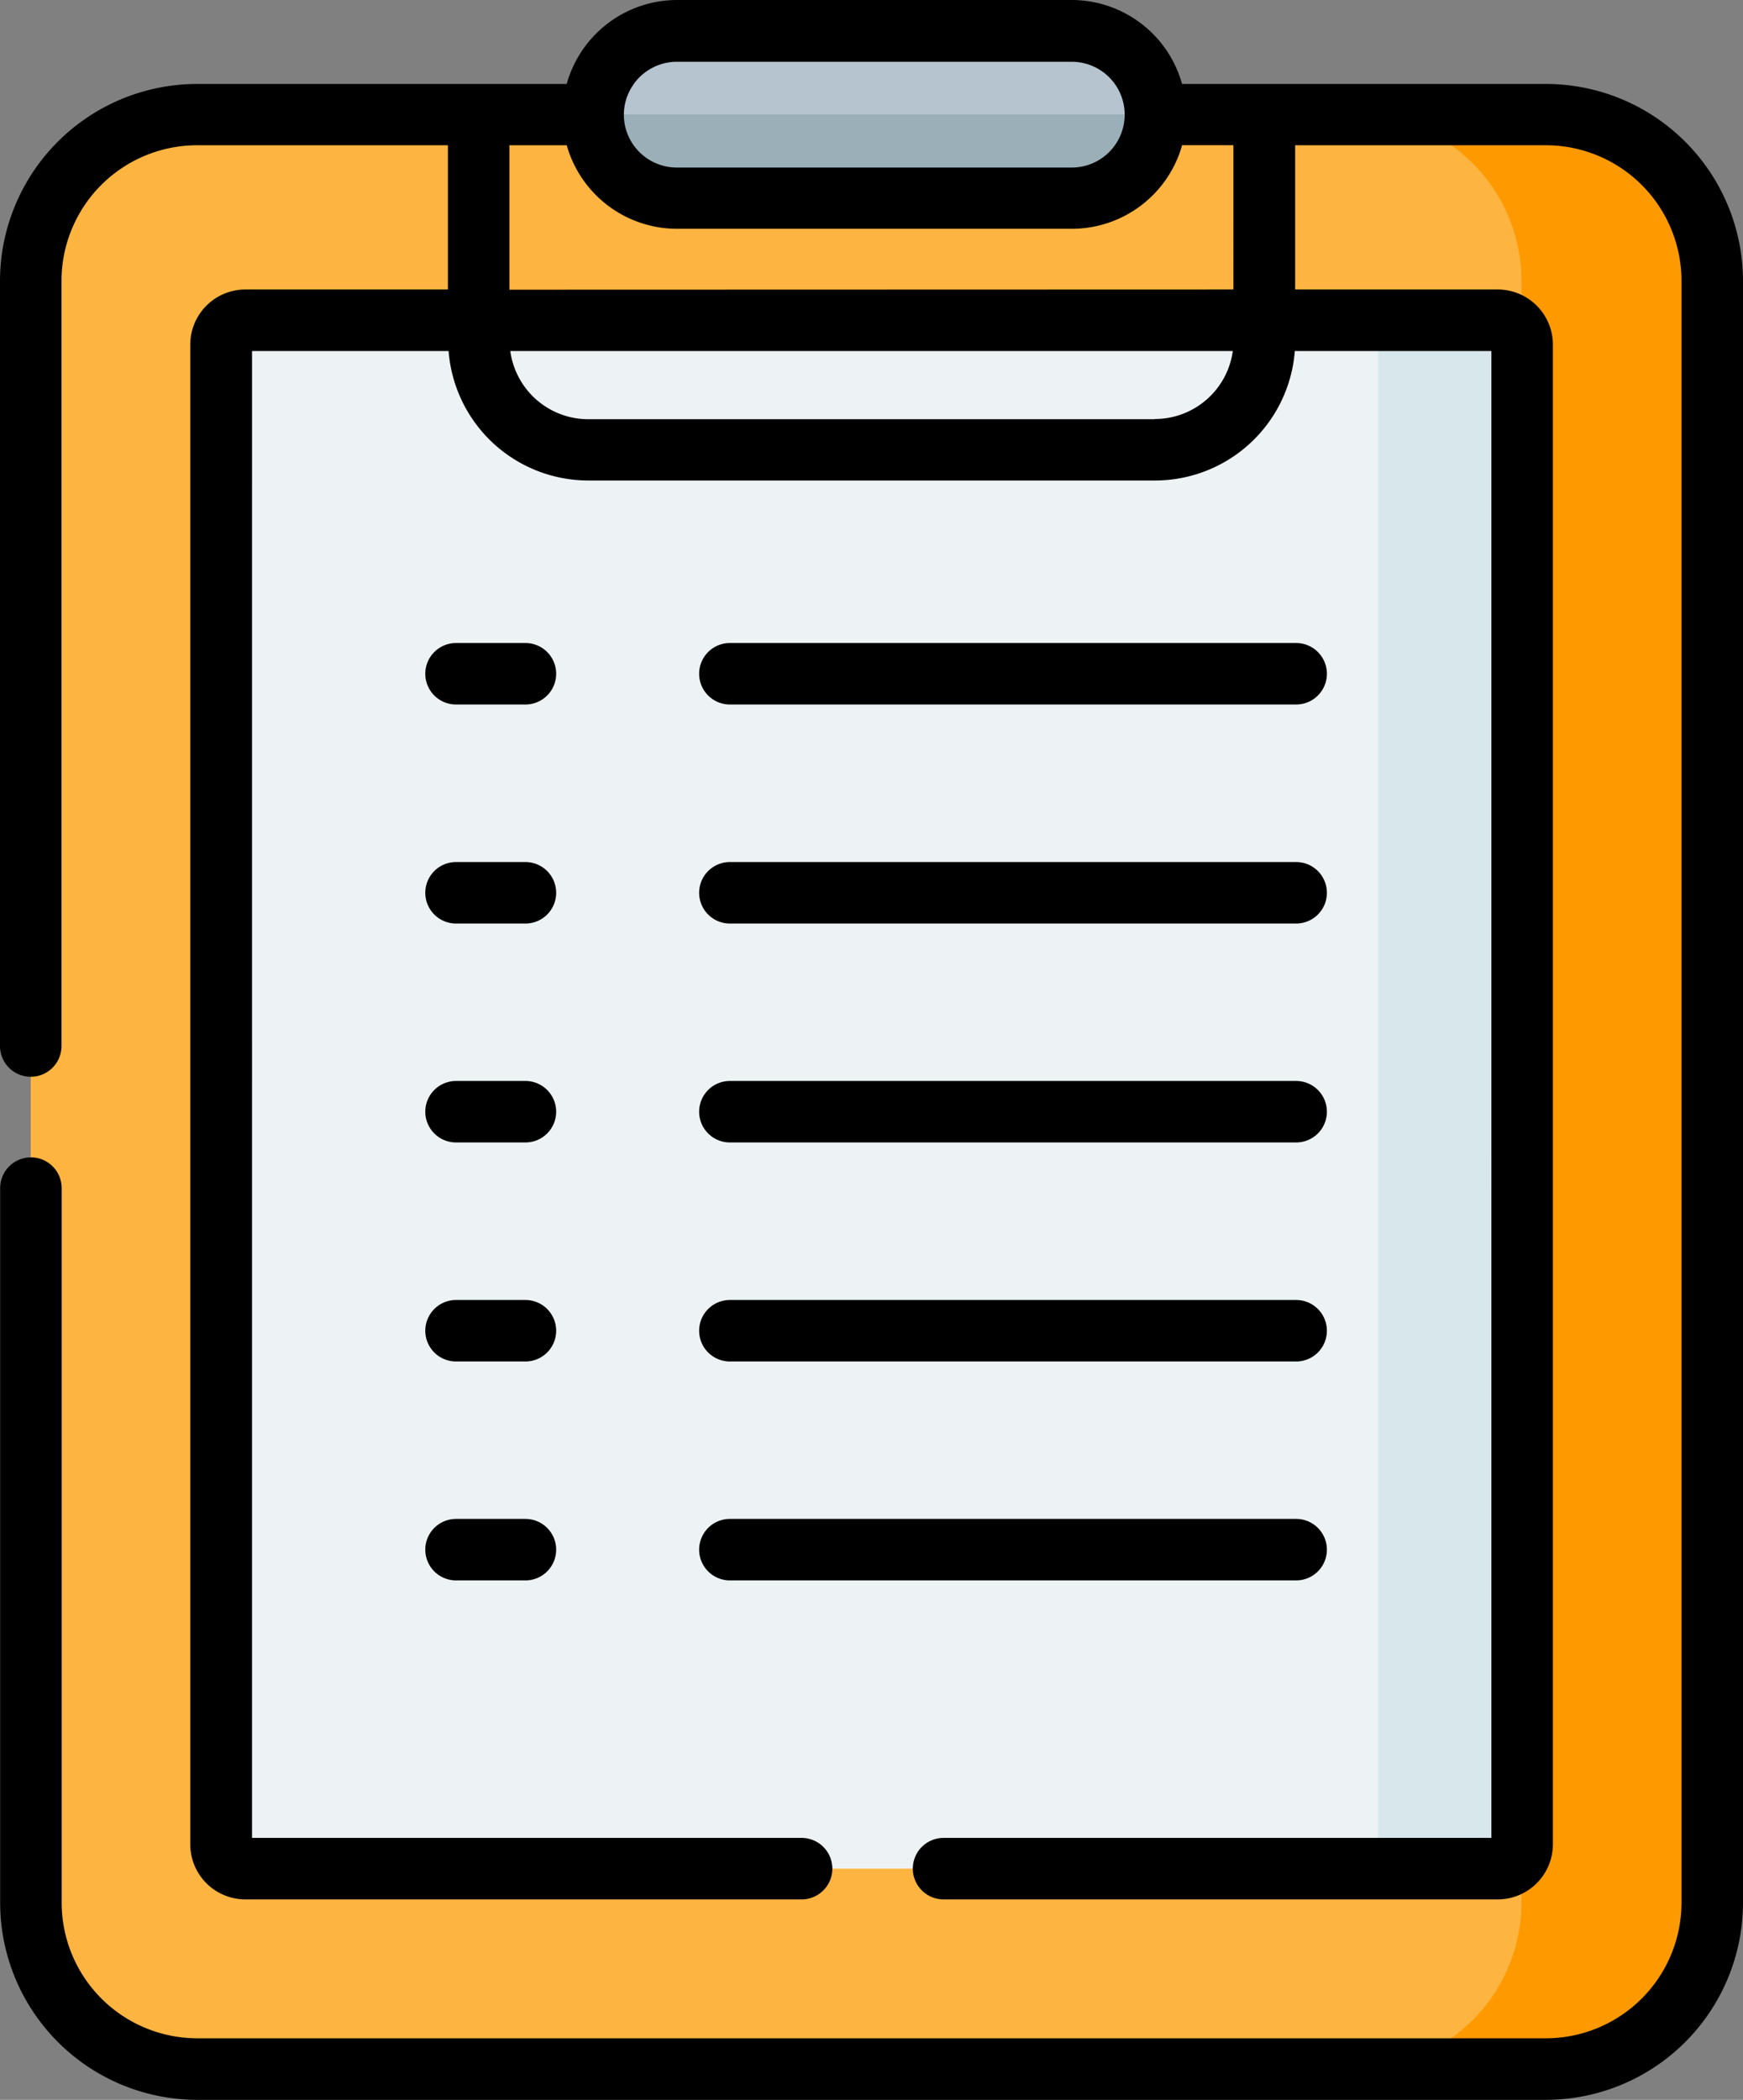 <svg xmlns="http://www.w3.org/2000/svg" width="33.217" height="40.017" viewBox="0 0 33.217 40.017">
  <rect x="0" y="0" width="33.217" height="40.017" fill="#808080" stroke="none"/>
  <g id="clipboard_3_" data-name="clipboard(3)" transform="translate(-43.5)">
    <g id="Group_523" data-name="Group 523" transform="translate(44.086 2.181)">
      <path id="Path_991" data-name="Path 991" d="M54.171,27.91h25.7a3.179,3.179,0,0,1,3.171,3.166V61.991a3.181,3.181,0,0,1-3.171,3.168h-25.7A3.179,3.179,0,0,1,51,61.991V31.076a3.177,3.177,0,0,1,3.171-3.166Z" transform="translate(-51 -27.91)" fill="#fdb440" fill-rule="evenodd"/>
    </g>
    <g id="Group_524" data-name="Group 524" transform="translate(47.712 6.103)">
      <path id="Path_992" data-name="Path 992" d="M97.854,78.083h23.864a.465.465,0,0,1,.466.463v28.582a.465.465,0,0,1-.466.463H97.854a.464.464,0,0,1-.463-.463V78.546A.464.464,0,0,1,97.854,78.083Z" transform="translate(-97.391 -78.083)" fill="#edf3f4" fill-rule="evenodd"/>
    </g>
    <g id="Group_525" data-name="Group 525" transform="translate(69.296 6.103)">
      <path id="Path_993" data-name="Path 993" d="M374.019,78.546v28.582a.465.465,0,0,1-.466.463H376.3a.465.465,0,0,0,.466-.463V78.546a.465.465,0,0,0-.466-.463h-2.743A.465.465,0,0,1,374.019,78.546Z" transform="translate(-373.553 -78.083)" fill="#d7e7ec" fill-rule="evenodd"/>
    </g>
    <g id="Group_526" data-name="Group 526" transform="translate(54.804 0.586)">
      <path id="Path_994" data-name="Path 994" d="M189.727,7.5a1.594,1.594,0,1,0,0,3.188h7.524a1.594,1.594,0,1,0,0-3.188Z" transform="translate(-188.13 -7.5)" fill="#b5c4cf" fill-rule="evenodd"/>
    </g>
    <g id="Group_527" data-name="Group 527" transform="translate(54.804 2.181)">
      <path id="Path_995" data-name="Path 995" d="M188.13,27.91a1.6,1.6,0,0,0,1.6,1.593h7.524a1.6,1.6,0,0,0,1.6-1.593Z" transform="translate(-188.13 -27.91)" fill="#9aafb7" fill-rule="evenodd"/>
    </g>
    <g id="Group_528" data-name="Group 528" transform="translate(69.325 2.181)">
      <path id="Path_996" data-name="Path 996" d="M377.093,31.076V32.21a.352.352,0,0,1,.009.084V60.877a.352.352,0,0,1-.009.084v1.03a3.179,3.179,0,0,1-3.171,3.168h3.635a3.18,3.18,0,0,0,3.171-3.168V31.076a3.179,3.179,0,0,0-3.171-3.166h-3.635A3.177,3.177,0,0,1,377.093,31.076Z" transform="translate(-373.922 -27.91)" fill="#fe9900" fill-rule="evenodd"/>
    </g>
    <g id="Group_529" data-name="Group 529" transform="translate(43.5)">
      <path id="Path_997" data-name="Path 997" d="M149.114,156.785h-1.322a.586.586,0,0,0,0,1.172h1.322a.586.586,0,1,0,0-1.172Z" transform="translate(-139.101 -144.531)"/>
      <path id="Path_998" data-name="Path 998" d="M149.114,210.189h-1.322a.586.586,0,0,0,0,1.172h1.322a.586.586,0,1,0,0-1.172Z" transform="translate(-139.101 -193.761)"/>
      <path id="Path_999" data-name="Path 999" d="M149.114,263.566h-1.322a.586.586,0,1,0,0,1.172h1.322a.586.586,0,1,0,0-1.172Z" transform="translate(-139.101 -242.966)"/>
      <path id="Path_1000" data-name="Path 1000" d="M149.114,316.971h-1.322a.586.586,0,0,0,0,1.172h1.322a.586.586,0,1,0,0-1.172Z" transform="translate(-139.101 -292.197)"/>
      <path id="Path_1001" data-name="Path 1001" d="M149.114,370.348h-1.322a.586.586,0,1,0,0,1.172h1.322a.586.586,0,1,0,0-1.172Z" transform="translate(-139.101 -341.402)"/>
      <path id="Path_1002" data-name="Path 1002" d="M214.555,157.957h10.791a.586.586,0,0,0,0-1.172H214.555a.586.586,0,1,0,0,1.172Z" transform="translate(-200.645 -144.531)"/>
      <path id="Path_1003" data-name="Path 1003" d="M214.555,211.361h10.791a.586.586,0,0,0,0-1.172H214.555a.586.586,0,1,0,0,1.172Z" transform="translate(-200.645 -193.761)"/>
      <path id="Path_1004" data-name="Path 1004" d="M214.555,264.738h10.791a.586.586,0,1,0,0-1.172H214.555a.586.586,0,1,0,0,1.172Z" transform="translate(-200.645 -242.966)"/>
      <path id="Path_1005" data-name="Path 1005" d="M214.555,318.143h10.791a.586.586,0,0,0,0-1.172H214.555a.586.586,0,1,0,0,1.172Z" transform="translate(-200.645 -292.197)"/>
      <path id="Path_1006" data-name="Path 1006" d="M214.555,371.52h10.791a.586.586,0,1,0,0-1.172H214.555a.586.586,0,1,0,0,1.172Z" transform="translate(-200.645 -341.402)"/>
      <path id="Path_1007" data-name="Path 1007" d="M72.96,1.6H66.027a2.186,2.186,0,0,0-2.1-1.6H56.4a2.186,2.186,0,0,0-2.1,1.6H47.257A3.759,3.759,0,0,0,43.5,5.348V19.934a.586.586,0,0,0,1.172,0V5.348a2.586,2.586,0,0,1,2.585-2.58h4.779V5.517h-3.86a1.051,1.051,0,0,0-1.05,1.049V35.148a1.051,1.051,0,0,0,1.05,1.049l10.6,0a.586.586,0,0,0,0-1.172l-10.473,0V6.689h3.746a2.673,2.673,0,0,0,2.662,2.468h10.8a2.674,2.674,0,0,0,2.665-2.468h3.746V35.025l-10.44,0h0a.586.586,0,0,0,0,1.172l10.56,0a1.052,1.052,0,0,0,1.052-1.049V6.566a1.052,1.052,0,0,0-1.052-1.049H68.182V2.768H72.96a2.586,2.586,0,0,1,2.585,2.58V36.262a2.587,2.587,0,0,1-2.585,2.582h-25.7a2.587,2.587,0,0,1-2.585-2.582V22.642a.586.586,0,1,0-1.172,0V36.262a3.76,3.76,0,0,0,3.757,3.755h25.7a3.76,3.76,0,0,0,3.757-3.755V5.348A3.759,3.759,0,0,0,72.96,1.6Zm-17.382,0a1.012,1.012,0,0,1,.822-.423h7.524a1.012,1.012,0,0,1,.822.423,1.008,1.008,0,0,1-.822,1.593H56.4a1.01,1.01,0,0,1-.821-.42,1,1,0,0,1,0-1.172Zm9.93,6.389h-10.8a1.5,1.5,0,0,1-1.483-1.3H66.994A1.5,1.5,0,0,1,65.509,7.985Zm-12.3-2.468V2.768H54.3l.007.023A2.186,2.186,0,0,0,56.4,4.36h7.524a2.185,2.185,0,0,0,2.1-1.579.1.1,0,0,0,0-.014h.982V5.517Z" transform="translate(-43.5)"/>
    </g>
  </g>
</svg>
